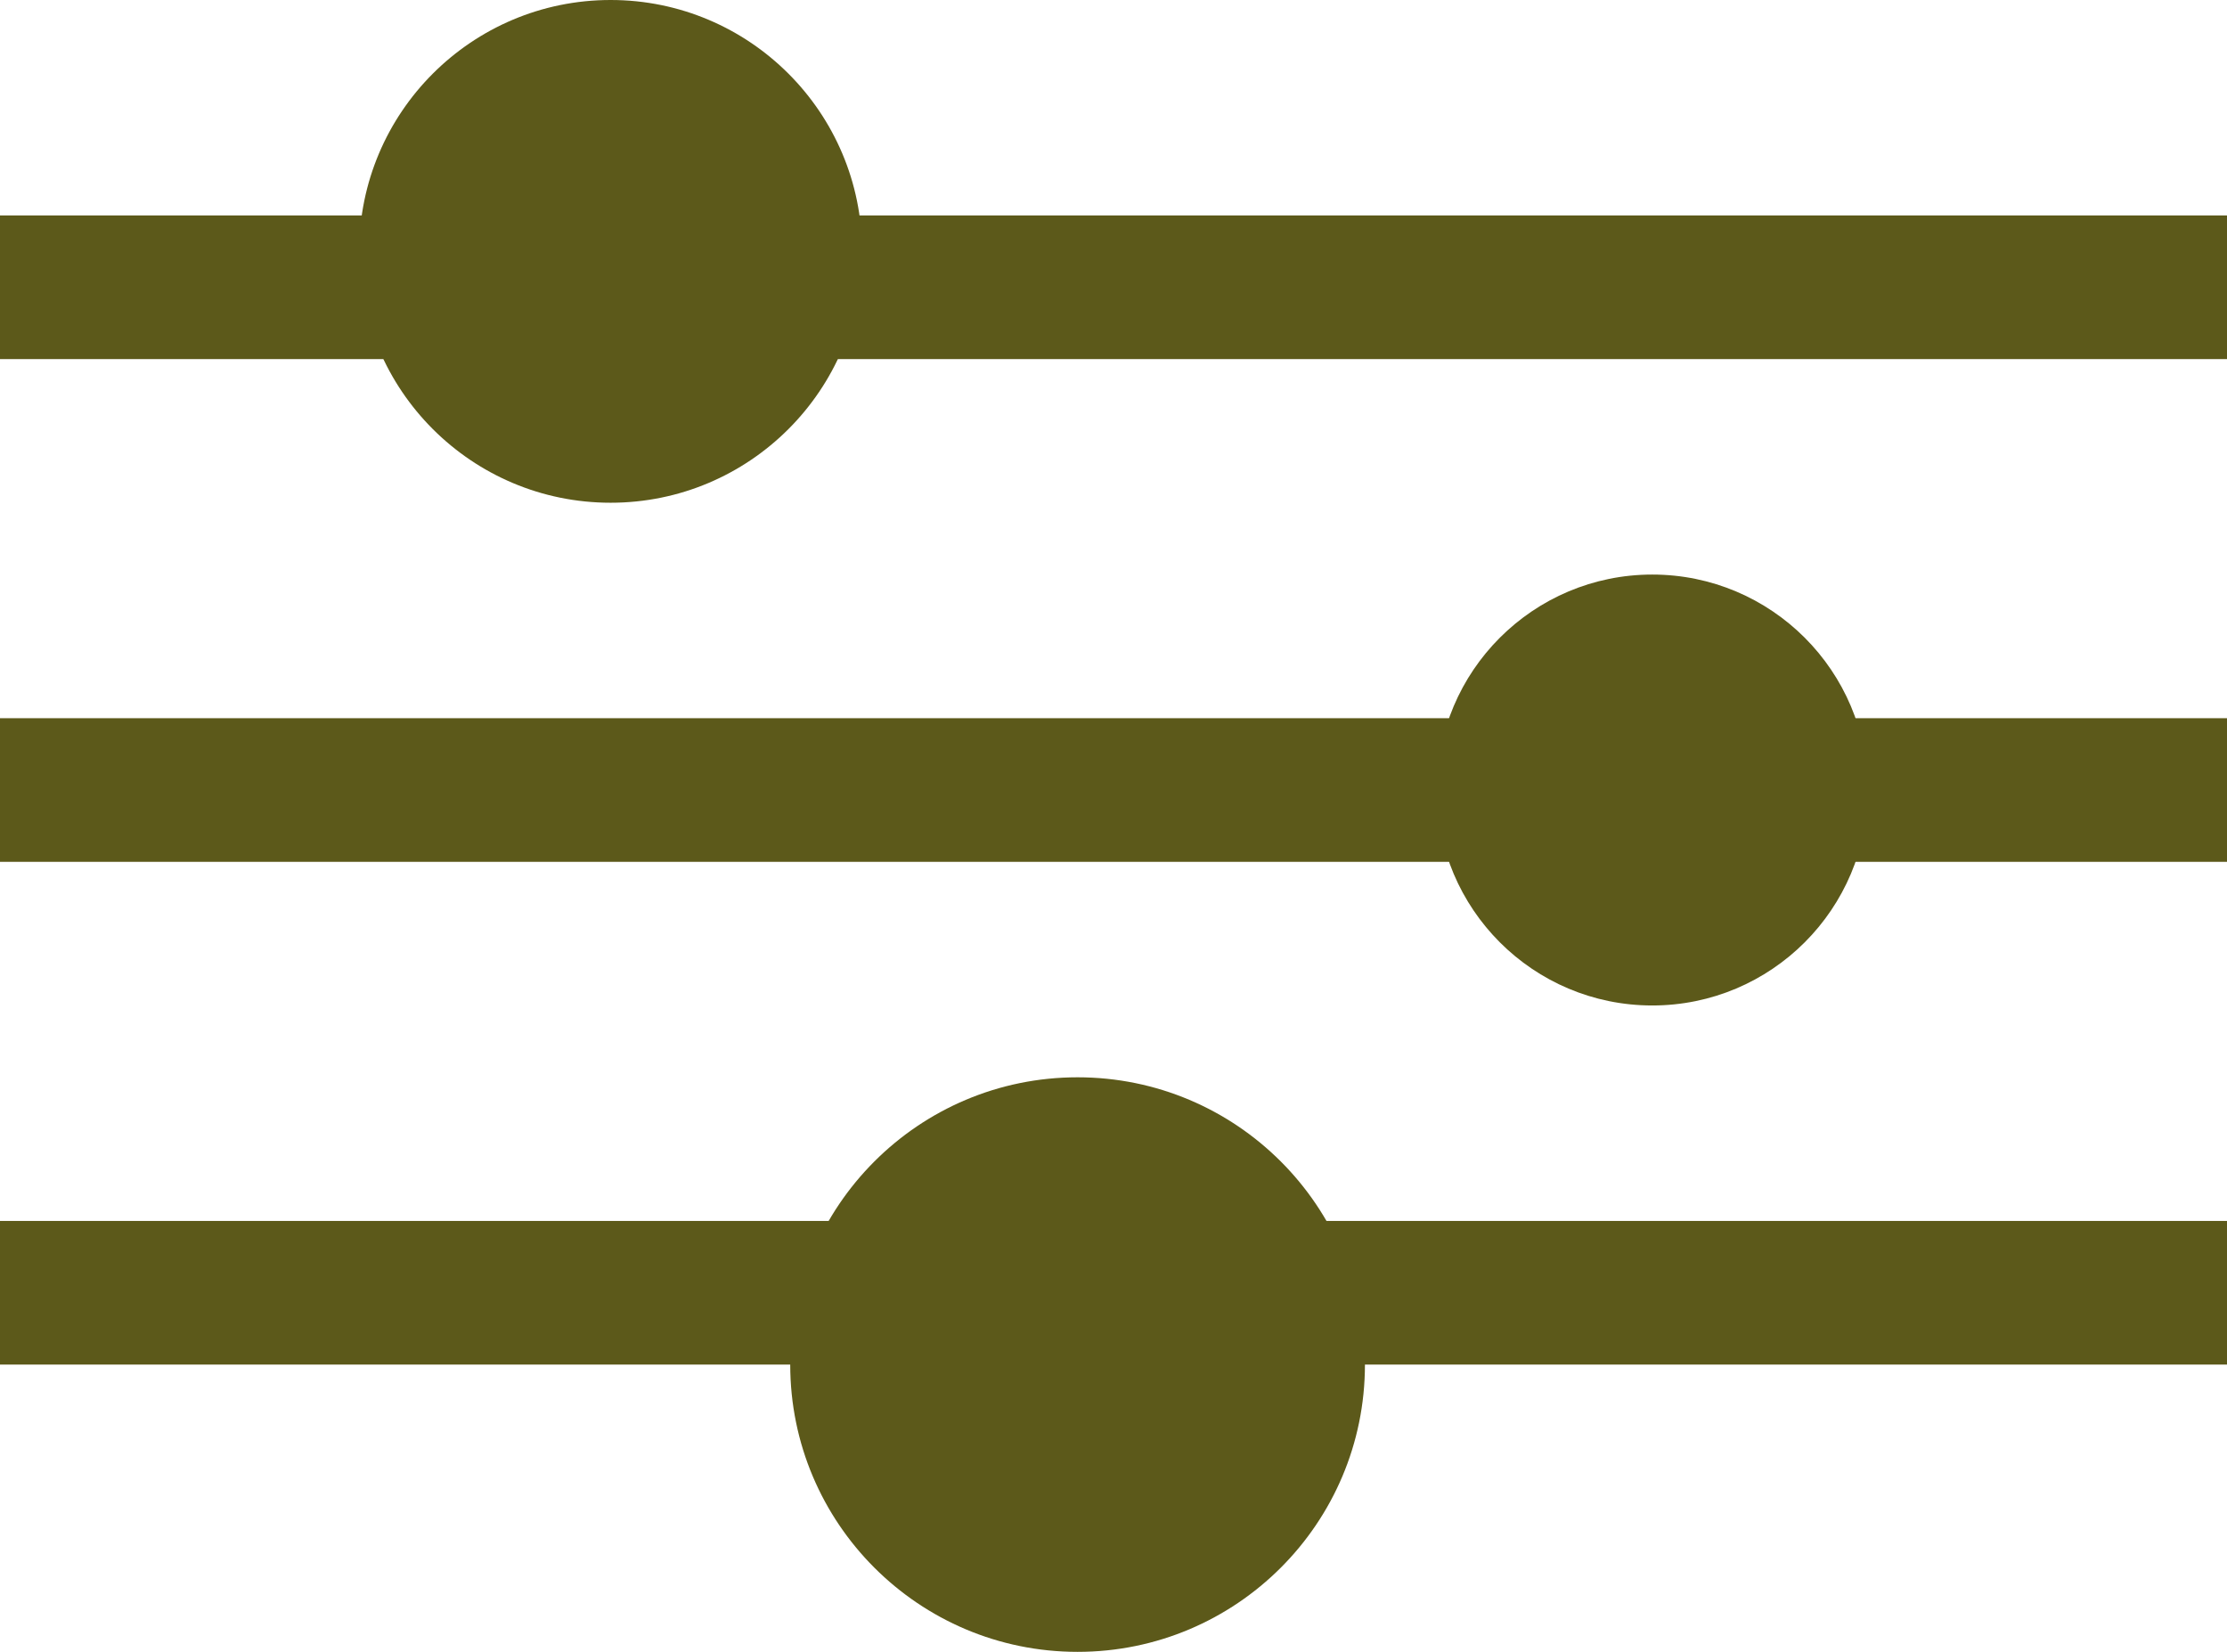 <?xml version="1.0" encoding="UTF-8"?>
<svg width="31px" height="23px" viewBox="0 0 31 23" version="1.1" xmlns="http://www.w3.org/2000/svg" xmlns:xlink="http://www.w3.org/1999/xlink">
    <!-- Generator: Sketch 58 (84663) - https://sketch.com -->
    <title>Group 2</title>
    <desc>Created with Sketch.</desc>
    <g id="AnaPopova-Site" stroke="none" stroke-width="1" fill="none" fill-rule="evenodd">
        <g id="Cats_One._APJ-Filtr" transform="translate(-707, -376)" fill="#5C591A">
            <g id="Group-2" transform="translate(707, 376)">
                <rect id="Rectangle" x="0" y="10" width="31" height="2"></rect>
                <rect id="Rectangle-Copy" x="0" y="17" width="31" height="2"></rect>
                <rect id="Rectangle-Copy-2" x="0" y="3" width="31" height="2"></rect>
                <circle id="Oval" cx="8.5" cy="3.5" r="3.5"></circle>
                <circle id="Oval-Copy" cx="23" cy="11" r="3"></circle>
                <circle id="Oval-Copy-2" cx="15" cy="19" r="4"></circle>
            </g>
        </g>
    </g>
</svg>
